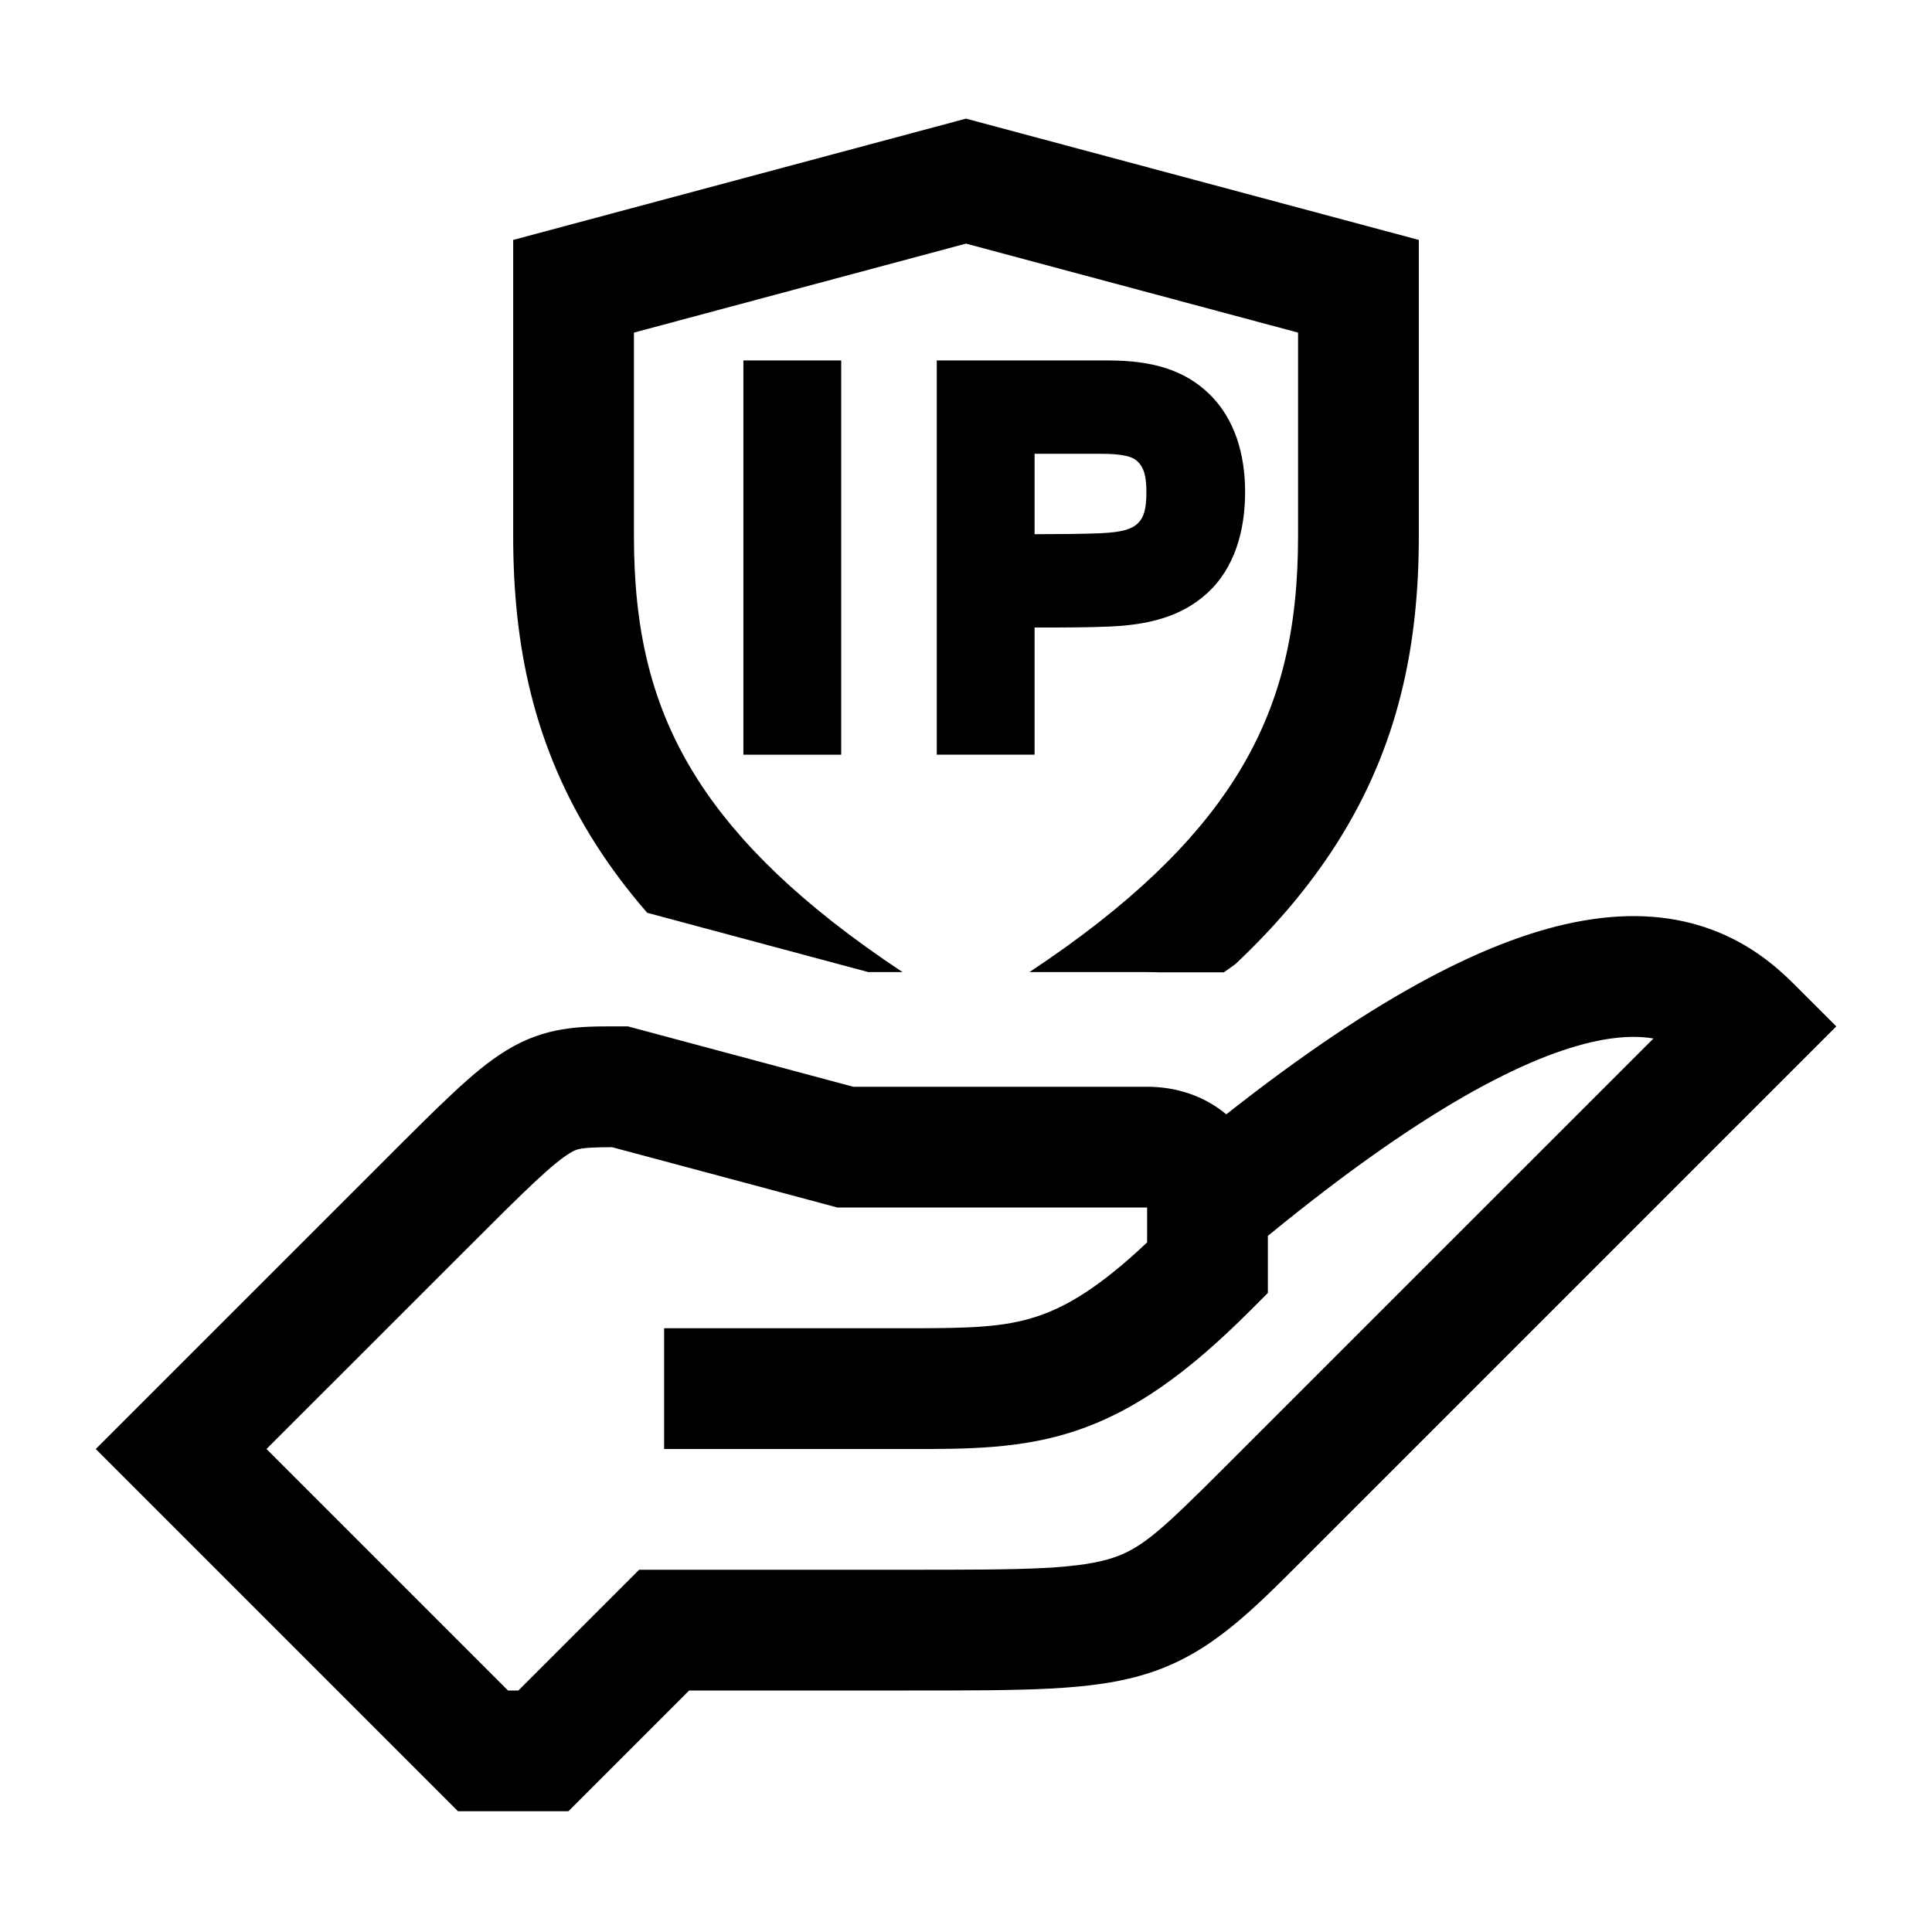 <svg width="48" height="48" viewBox="0 0 32 32" xmlns="http://www.w3.org/2000/svg"><path d="M8.5 3.974L16 1.965L23.5 3.974V8.878C23.5 10.658 23.178 12.352 22.123 13.998C21.689 14.675 21.141 15.329 20.462 15.969C20.399 16.014 20.335 16.059 20.271 16.105H19.204C19.136 16.102 19.068 16.101 19 16.101L17.051 16.101C18.732 14.988 19.784 13.942 20.439 12.919C21.231 11.683 21.5 10.396 21.5 8.878V5.509L16 4.035L10.5 5.509V8.878C10.5 10.396 10.769 11.683 11.561 12.919C12.216 13.942 13.268 14.988 14.949 16.101L14.382 16.101L10.72 15.119C10.401 14.752 10.121 14.379 9.877 13.998C8.822 12.352 8.5 10.658 8.5 8.878V3.974Z" fill="#000000" class="bmwfcol"/><path d="M12.313 5.97H13.933V12.5H12.313V5.97Z" fill="#000000" class="bmwfcol"/><path d="M15.516 5.97H18.35C19.078 5.97 19.617 6.123 20.035 6.531C20.452 6.938 20.623 7.527 20.623 8.145C20.623 8.785 20.453 9.411 19.989 9.83C19.555 10.226 18.994 10.352 18.367 10.378C18.045 10.392 17.641 10.394 17.136 10.394V12.5H15.516V5.97ZM17.136 7.516V8.848C17.547 8.847 17.924 8.845 18.227 8.832C18.582 8.816 18.742 8.767 18.847 8.667C18.946 8.573 18.988 8.428 18.988 8.153C18.988 7.871 18.941 7.737 18.839 7.64C18.756 7.562 18.605 7.516 18.22 7.516H17.136Z" fill="#000000" class="bmwfcol"/><path d="M28.368 15.404C28.97 15.63 29.4 15.986 29.707 16.293L30.415 17L21.589 25.826C20.704 26.713 20.044 27.373 19.067 27.699C18.567 27.866 18.026 27.935 17.396 27.968C16.776 28 16.005 28 15.029 28H11.414L9.414 30H7.586L1.586 24L6.307 19.28C6.795 18.791 7.18 18.406 7.494 18.113C7.806 17.821 8.093 17.577 8.387 17.398C9.038 16.999 9.612 17 10.19 17L10.4 17L14.132 18L19 18C19.474 18 19.94 18.146 20.311 18.457C22.856 16.45 24.737 15.514 26.199 15.253C27.044 15.102 27.759 15.174 28.368 15.404ZM19 20L13.869 20L10.138 19.001C9.598 19.004 9.557 19.026 9.431 19.104C9.316 19.174 9.148 19.305 8.859 19.575C8.573 19.842 8.212 20.203 7.707 20.708L4.414 24L8.414 28H8.586L10.586 26H15C16.011 26 16.73 26 17.291 25.971C17.85 25.941 18.184 25.885 18.434 25.802C18.914 25.642 19.24 25.347 20.293 24.293L27.386 17.201C27.175 17.164 26.904 17.159 26.551 17.222C25.485 17.413 23.754 18.212 21 20.47L21 21.415L20.707 21.708C19.653 22.762 18.774 23.38 17.817 23.699C16.911 24.001 16.017 24.001 15.082 24L11 24V22H15C16.036 22 16.616 21.991 17.184 21.802C17.669 21.64 18.215 21.319 19 20.578L19 20Z" fill="#000000" class="bmwfcol"/><title>shield_with_ip_on_hand_rg_48</title></svg>